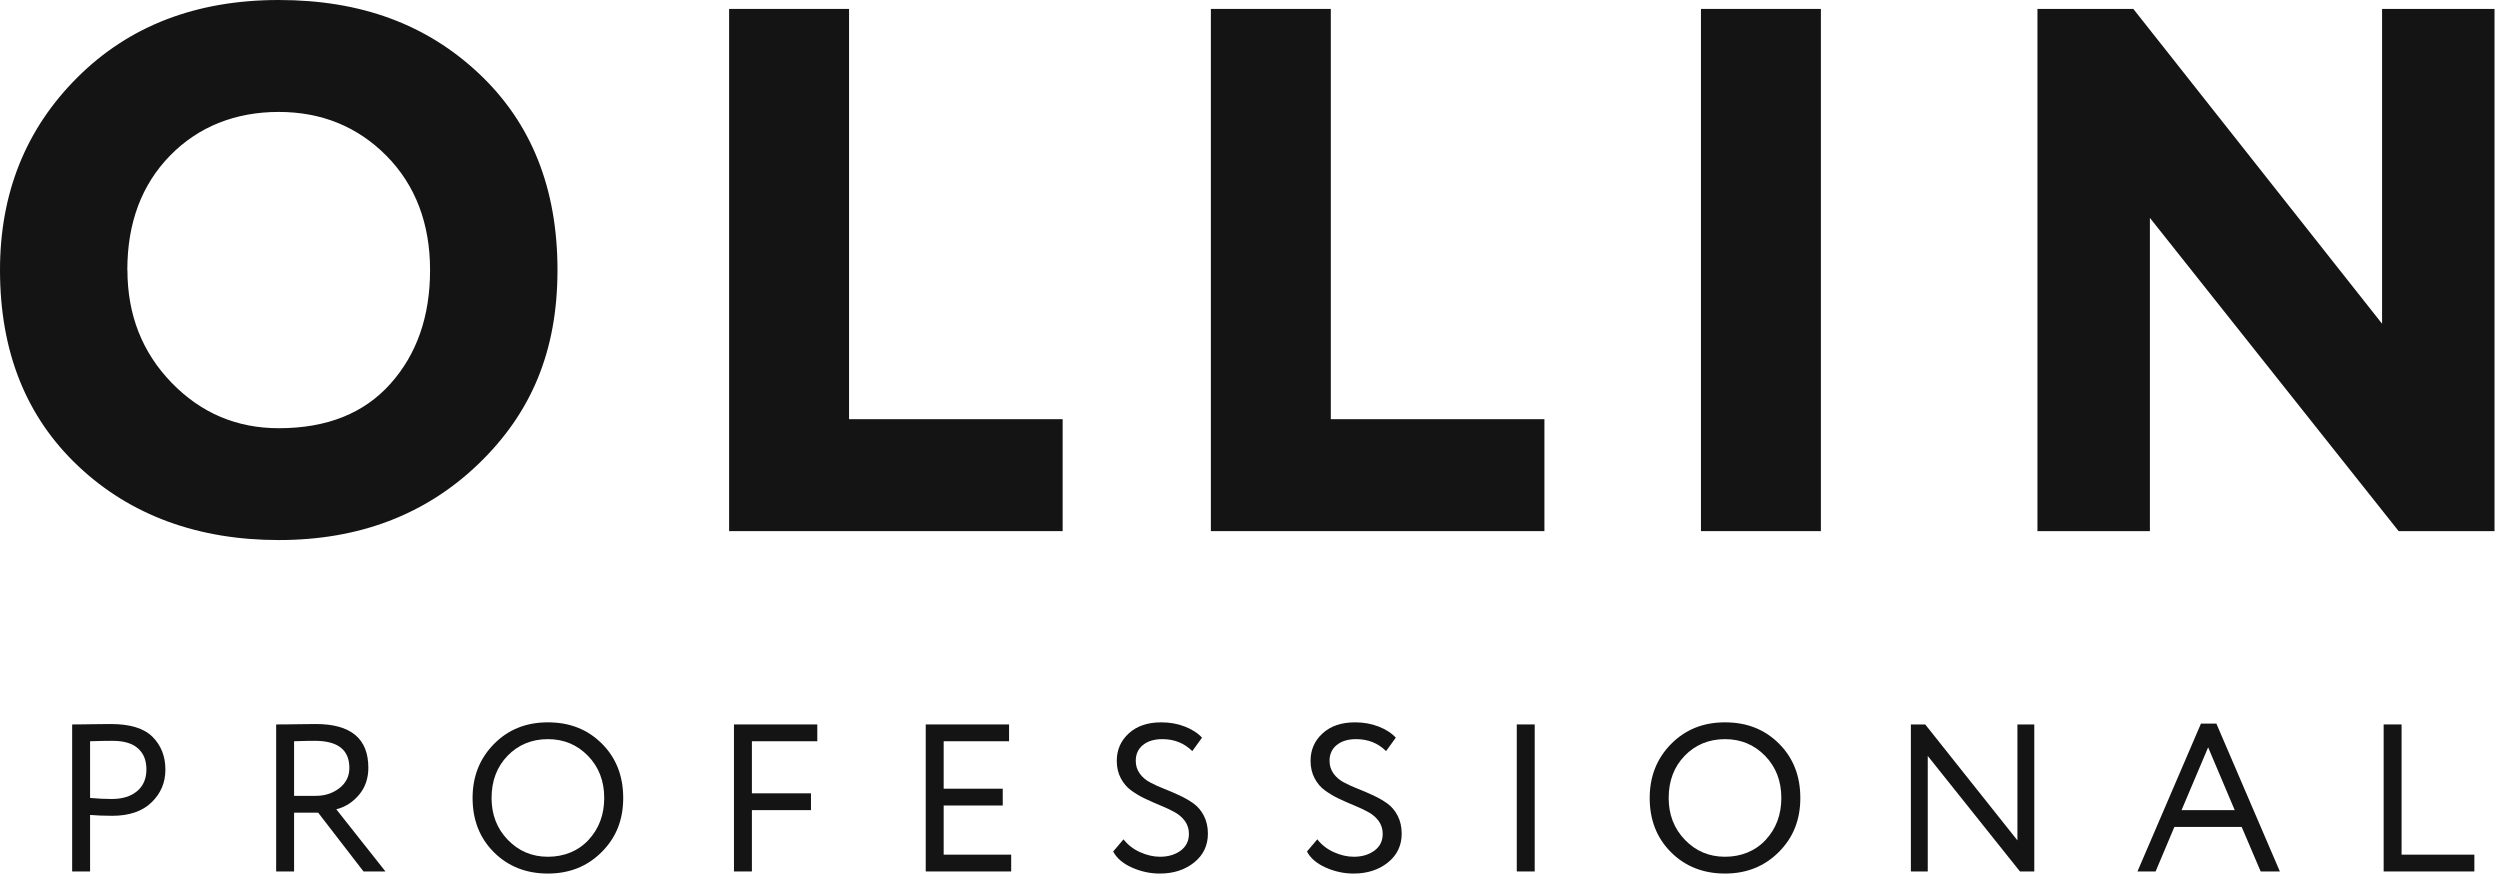 <svg xmlns="http://www.w3.org/2000/svg" width="496" height="175" viewBox="0 0 496 175" fill="none">
	<path d="M0 53.583C0 38.292 5.127 25.542 15.382 15.333C25.637 5.125 38.947 0 55.313 0C71.679 0 84.718 4.875 95.077 14.646C105.437 24.417 110.606 37.396 110.606 53.562C110.606 69.729 105.374 81.979 94.931 92.042C84.466 102.104 71.261 107.146 55.313 107.146C39.366 107.146 25.909 102.271 15.55 92.5C5.169 82.729 0 69.75 0 53.583ZM25.281 53.583C25.281 62.458 28.211 69.917 34.05 75.938C39.889 81.958 46.984 84.958 55.313 84.958C64.836 84.958 72.203 82.021 77.456 76.146C82.709 70.271 85.325 62.75 85.325 53.583C85.325 44.417 82.457 36.771 76.702 30.938C70.947 25.125 63.81 22.208 55.292 22.208C46.775 22.208 39.387 25.083 33.736 30.875C28.086 36.667 25.26 44.229 25.26 53.583H25.281Z" fill="#141414"></path>
	<path d="M144.656 105.375V1.771H168.452V83.166H210.831V105.375H144.677H144.656Z" fill="#141414"></path>
	<path d="M240.236 105.375V1.771H264.032V83.166H306.412V105.375H240.257H240.236Z" fill="#141414"></path>
	<path d="M337.469 105.375V1.771H361.264V105.375H337.469Z" fill="#141414"></path>
	<path d="M494.913 105.375H475.889L426.54 43.229V105.375H404.23V1.771H423.254L472.603 64.229V1.771H494.913V105.375Z" fill="#141414"></path>
	<path d="M17.872 172.895H14.315V143.729C14.838 143.729 16.093 143.729 18.061 143.687C20.028 143.666 21.325 143.646 21.974 143.646C25.825 143.646 28.587 144.5 30.283 146.208C31.978 147.916 32.815 150.083 32.815 152.687C32.815 155.291 31.894 157.416 30.073 159.187C28.253 160.958 25.637 161.854 22.267 161.854C20.656 161.854 19.191 161.791 17.872 161.687V172.895ZM22.309 146.979C21.2 146.979 19.714 147 17.872 147.062V158.312C19.463 158.458 20.886 158.521 22.142 158.521C24.297 158.521 25.971 158 27.206 156.958C28.441 155.916 29.048 154.479 29.048 152.646C29.048 150.812 28.483 149.479 27.374 148.479C26.265 147.479 24.569 146.979 22.309 146.979Z" fill="#141414"></path>
	<path d="M58.347 172.895H54.789V143.729C55.396 143.729 56.819 143.729 59.017 143.687C61.214 143.666 62.428 143.646 62.658 143.646C69.606 143.646 73.08 146.541 73.08 152.312C73.08 154.458 72.453 156.25 71.218 157.708C69.983 159.166 68.476 160.125 66.718 160.562L76.471 172.895H72.118L63.118 161.229H58.347V172.895ZM62.449 146.979C61.549 146.979 60.189 147 58.347 147.062V157.896H62.658C64.437 157.896 66.007 157.396 67.325 156.375C68.644 155.354 69.313 154.021 69.313 152.354C69.313 148.771 67.032 146.979 62.449 146.979Z" fill="#141414"></path>
	<path d="M93.76 158.312C93.76 154.062 95.162 150.5 97.987 147.625C100.813 144.75 104.37 143.312 108.703 143.312C113.035 143.312 116.572 144.708 119.397 147.521C122.222 150.333 123.645 153.917 123.645 158.312C123.645 162.708 122.222 166.187 119.376 169.042C116.53 171.896 112.972 173.313 108.703 173.313C104.433 173.313 100.834 171.917 98.008 169.104C95.183 166.292 93.76 162.708 93.76 158.312ZM97.527 158.312C97.527 161.625 98.594 164.396 100.75 166.625C102.905 168.854 105.542 169.979 108.703 169.979C111.863 169.979 114.688 168.875 116.76 166.646C118.832 164.417 119.878 161.646 119.878 158.312C119.878 154.979 118.811 152.167 116.655 149.958C114.5 147.75 111.863 146.646 108.703 146.646C105.542 146.646 102.822 147.75 100.708 149.938C98.594 152.125 97.527 154.917 97.527 158.312Z" fill="#141414"></path>
	<path d="M145.619 172.896V143.729H162.152V147.063H149.177V157.396H160.897V160.729H149.177V172.896H145.619Z" fill="#141414"></path>
	<path d="M183.666 172.896V143.729H200.199V147.063H187.224V156.479H198.944V159.813H187.224V169.563H200.618V172.896H183.666Z" fill="#141414"></path>
	<path d="M235.882 165.438C235.882 164.458 235.61 163.625 235.087 162.896C234.563 162.167 233.873 161.583 233.036 161.125C232.199 160.667 231.278 160.229 230.252 159.812C229.227 159.396 228.222 158.937 227.197 158.458C226.171 157.979 225.25 157.417 224.413 156.812C223.576 156.208 222.886 155.396 222.362 154.396C221.839 153.396 221.567 152.25 221.567 150.937C221.567 148.771 222.362 146.958 223.953 145.5C225.543 144.042 227.699 143.312 230.399 143.312C232.073 143.312 233.622 143.583 235.066 144.146C236.51 144.708 237.64 145.437 238.477 146.354L236.552 149.021C234.961 147.437 232.973 146.646 230.608 146.646C228.997 146.646 227.699 147.042 226.757 147.812C225.815 148.583 225.334 149.625 225.334 150.937C225.334 151.917 225.606 152.75 226.129 153.479C226.653 154.208 227.343 154.792 228.18 155.229C229.017 155.667 229.938 156.104 230.964 156.5C231.989 156.896 232.994 157.333 234.019 157.812C235.045 158.292 235.966 158.812 236.803 159.417C237.64 160.021 238.331 160.833 238.854 161.854C239.377 162.875 239.649 164.062 239.649 165.396C239.649 167.75 238.728 169.667 236.907 171.125C235.087 172.583 232.806 173.313 230.106 173.313C228.201 173.313 226.36 172.917 224.581 172.125C222.802 171.333 221.546 170.271 220.855 168.937L222.906 166.521C223.744 167.604 224.832 168.458 226.171 169.063C227.511 169.667 228.829 169.979 230.148 169.979C231.759 169.979 233.119 169.583 234.229 168.771C235.338 167.958 235.882 166.854 235.882 165.438Z" fill="#141414"></path>
	<path d="M274.329 165.438C274.329 164.458 274.057 163.625 273.534 162.896C273.011 162.167 272.32 161.583 271.483 161.125C270.646 160.667 269.725 160.229 268.7 159.812C267.674 159.396 266.669 158.937 265.644 158.458C264.619 157.979 263.698 157.417 262.861 156.812C262.023 156.208 261.333 155.396 260.81 154.396C260.286 153.396 260.014 152.25 260.014 150.937C260.014 148.771 260.81 146.958 262.4 145.5C263.991 144.042 266.146 143.312 268.846 143.312C270.52 143.312 272.069 143.583 273.513 144.146C274.957 144.708 276.087 145.437 276.924 146.354L274.999 149.021C273.408 147.437 271.42 146.646 269.055 146.646C267.444 146.646 266.146 147.042 265.205 147.812C264.263 148.583 263.781 149.625 263.781 150.937C263.781 151.917 264.053 152.75 264.577 153.479C265.1 154.208 265.791 154.792 266.628 155.229C267.465 155.667 268.386 156.104 269.411 156.5C270.437 156.896 271.441 157.333 272.467 157.812C273.492 158.292 274.413 158.812 275.25 159.417C276.087 160.021 276.778 160.833 277.301 161.854C277.824 162.875 278.096 164.062 278.096 165.396C278.096 167.75 277.175 169.667 275.355 171.125C273.534 172.583 271.253 173.313 268.553 173.313C266.649 173.313 264.807 172.917 263.028 172.125C261.249 171.333 259.993 170.271 259.303 168.937L261.354 166.521C262.191 167.604 263.279 168.458 264.619 169.063C265.958 169.667 267.276 169.979 268.595 169.979C270.206 169.979 271.567 169.583 272.676 168.771C273.785 167.958 274.329 166.854 274.329 165.438Z" fill="#141414"></path>
	<path d="M300.928 172.896V143.729H304.486V172.896H300.928Z" fill="#141414"></path>
	<path d="M327.299 158.312C327.299 154.062 328.701 150.5 331.526 147.625C334.352 144.75 337.909 143.312 342.242 143.312C346.574 143.312 350.111 144.708 352.936 147.521C355.761 150.333 357.184 153.917 357.184 158.312C357.184 162.708 355.761 166.187 352.915 169.042C350.069 171.896 346.511 173.313 342.242 173.313C337.972 173.313 334.373 171.917 331.547 169.104C328.722 166.292 327.299 162.708 327.299 158.312ZM331.066 158.312C331.066 161.625 332.133 164.396 334.289 166.625C336.444 168.854 339.081 169.979 342.242 169.979C345.402 169.979 348.227 168.875 350.299 166.646C352.371 164.417 353.417 161.646 353.417 158.312C353.417 154.979 352.35 152.167 350.194 149.958C348.039 147.75 345.402 146.646 342.242 146.646C339.081 146.646 336.361 147.75 334.247 149.938C332.133 152.125 331.066 154.917 331.066 158.312Z" fill="#141414"></path>
	<path d="M403.603 172.896H400.757L382.466 149.979V172.896H379.117V143.729H381.963L400.255 166.729V143.729H403.603V172.896Z" fill="#141414"></path>
	<path d="M424.072 172.896L436.671 143.562H439.727L452.325 172.896H448.516L444.749 164.062H431.397L427.672 172.896H424.072ZM438.094 148.271L432.82 160.729H443.368L438.094 148.271Z" fill="#141414"></path>
	<path d="M472.916 172.896V143.729H476.474V169.563H490.914V172.896H472.916Z" fill="#141414"></path>
</svg>